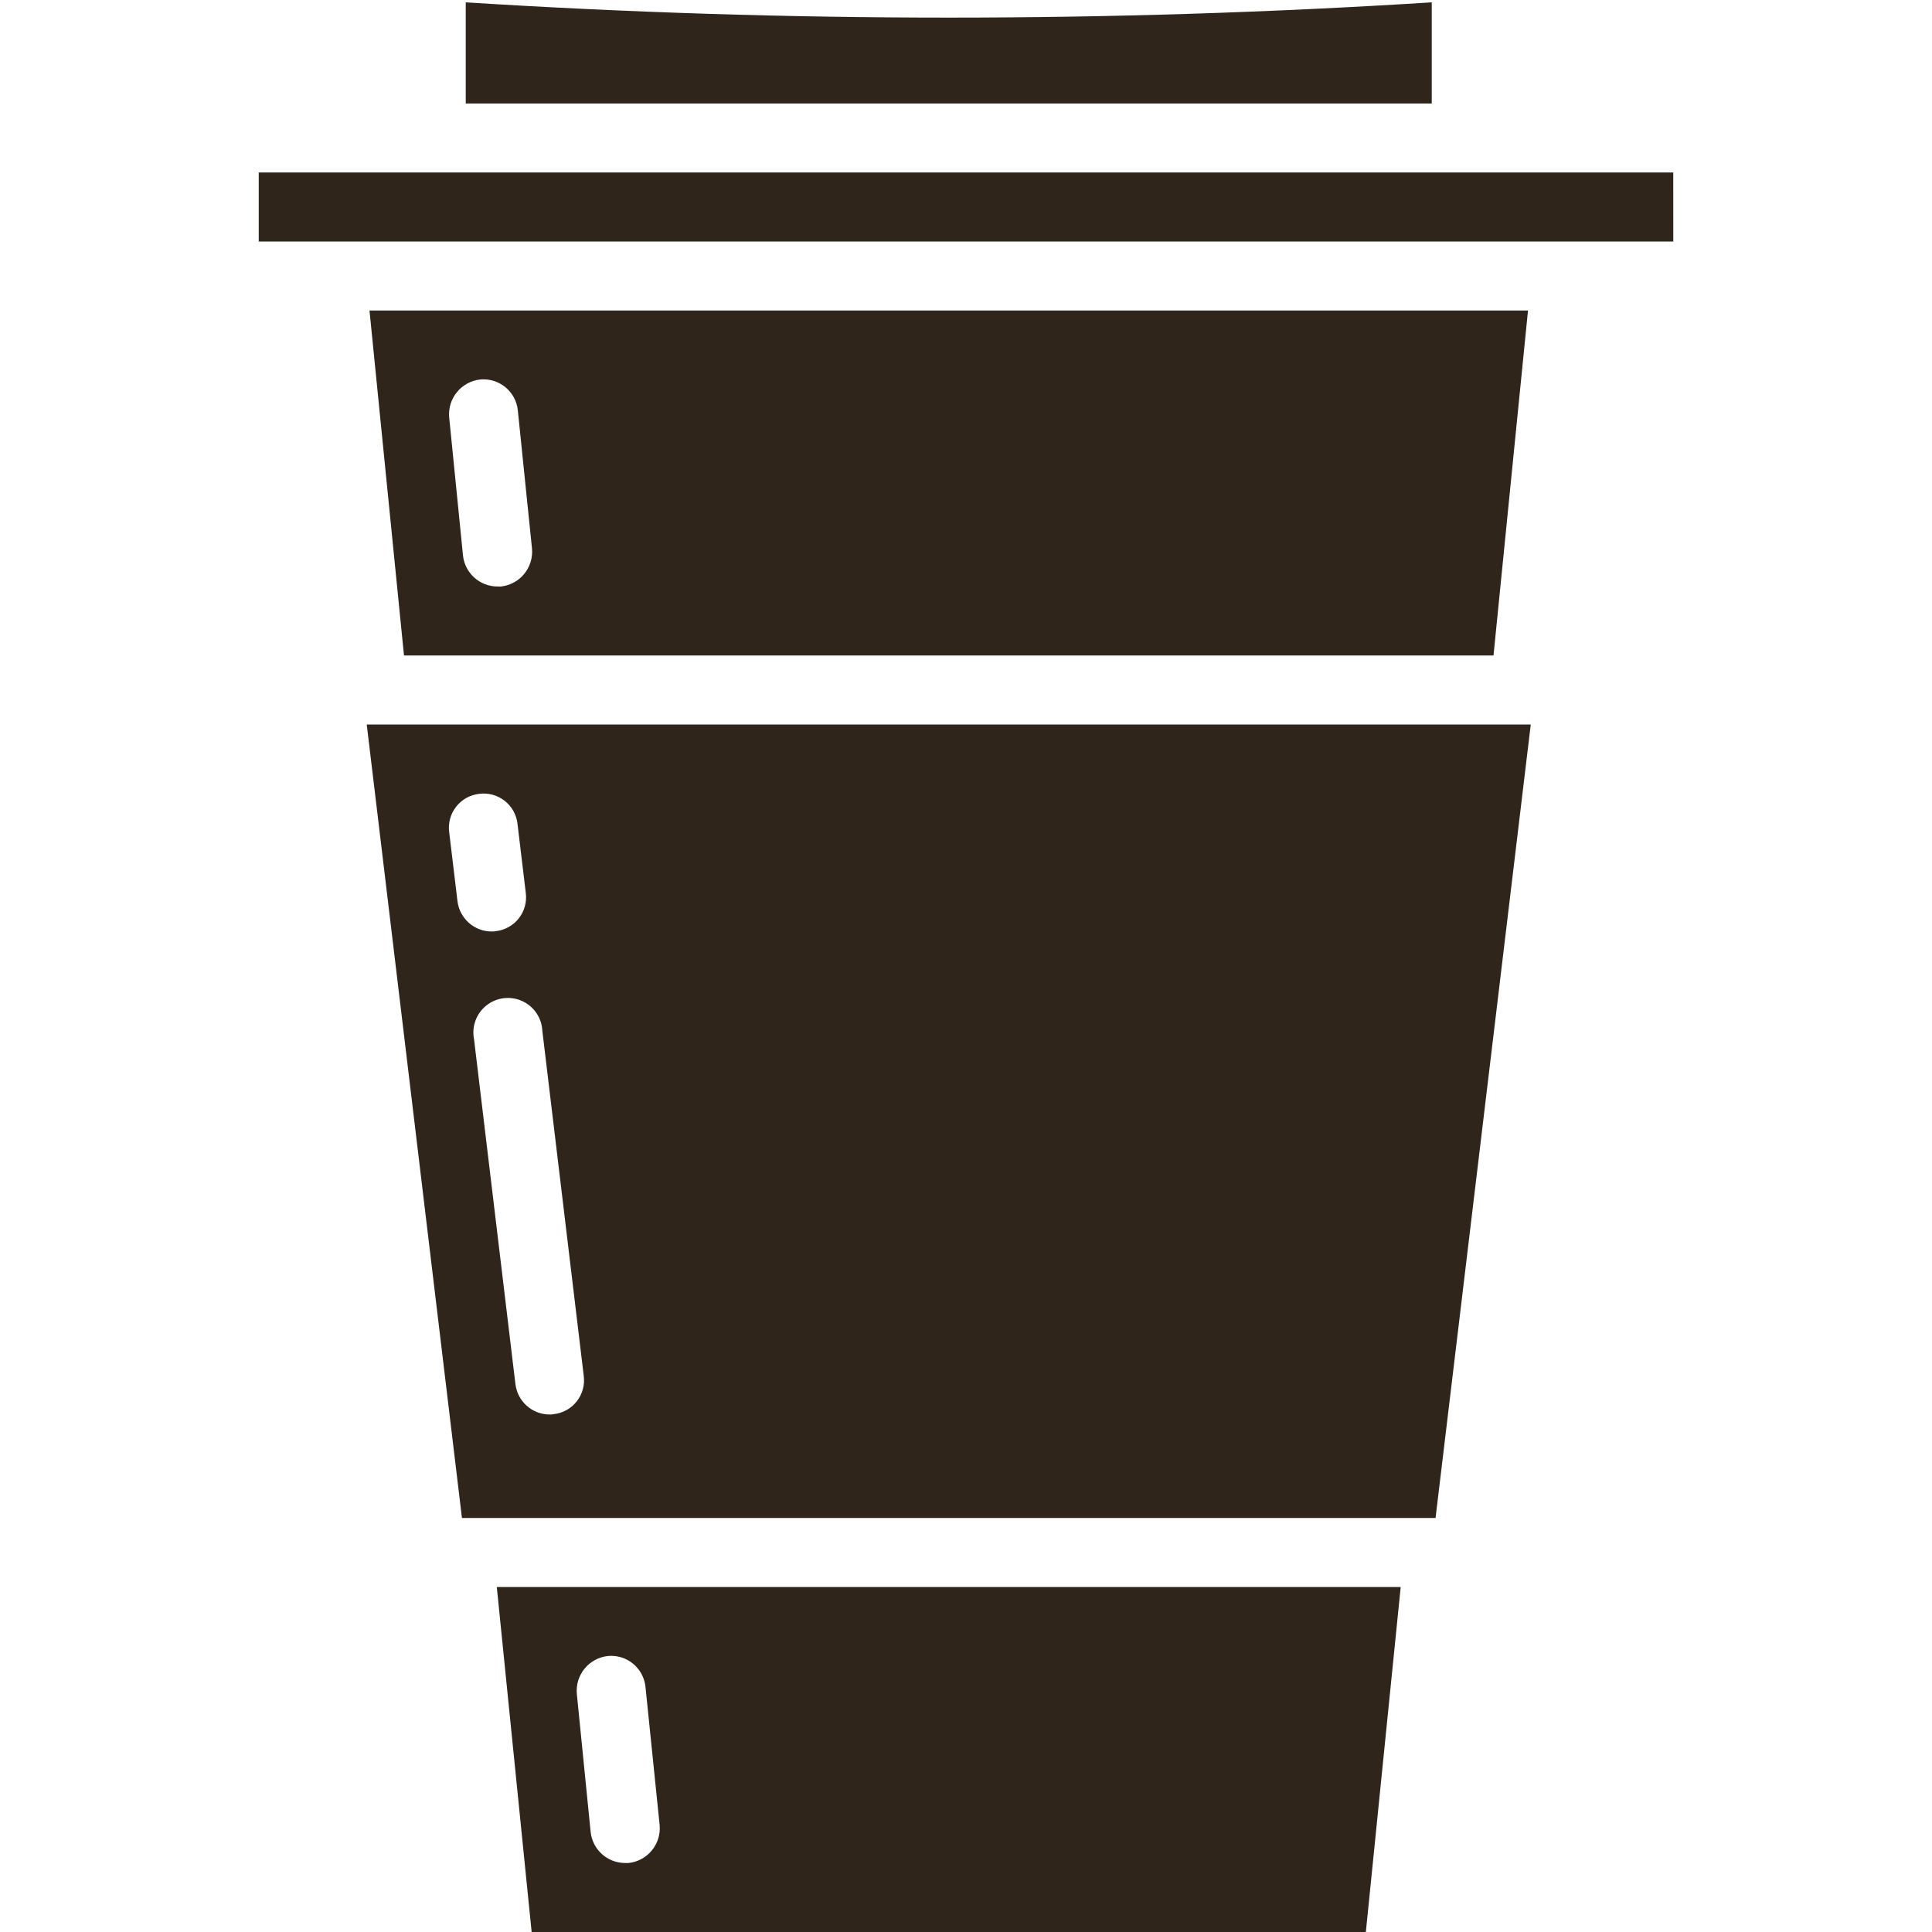 <!DOCTYPE svg PUBLIC "-//W3C//DTD SVG 1.1//EN" "http://www.w3.org/Graphics/SVG/1.1/DTD/svg11.dtd">
<!-- Uploaded to: SVG Repo, www.svgrepo.com, Transformed by: SVG Repo Mixer Tools -->
<svg width="198px" height="198px" viewBox="-7.5 0 56 56" version="1.1" xmlns="http://www.w3.org/2000/svg" xmlns:xlink="http://www.w3.org/1999/xlink" fill="#ffffff" stroke="#ffffff">
<g id="SVGRepo_bgCarrier" stroke-width="0"/>
<g id="SVGRepo_tracerCarrier" stroke-linecap="round" stroke-linejoin="round"/>
<g id="SVGRepo_iconCarrier"> <title/> <desc/> <g fill="none" fill-rule="evenodd" id="Page-1" stroke="none" stroke-width="1"> <g fill="#2f251b" id="007---Coffee-Cup"> <path d="M7.91,56 L32.09,56 L33.1,46 L6.9,46 L7.91,56 Z M10.12,48 C10.669,47.948 11.157,48.351 11.21,48.9 L11.62,52.9 C11.67,53.451 11.27,53.94 10.72,54 L10.62,54 C10.106,54 9.674,53.612 9.62,53.1 L9.22,49.1 C9.17,48.549 9.57,48.06 10.12,48 Z" fill-rule="nonzero" id="Shape"/> <path d="M36.79,9 L3.21,9 L4.21,19 L35.79,19 L36.79,9 Z M7.02,17 L6.92,17 C6.406,17 5.974,16.612 5.92,16.1 L5.52,12.1 C5.47,11.549 5.87,11.06 6.42,11 C6.969,10.948 7.457,11.351 7.51,11.9 L7.92,15.9 C7.97,16.451 7.57,16.94 7.02,17 Z" fill-rule="nonzero" id="Shape"/> <polygon id="Path" points="34.113 44.026 34.114 44.025 34.114 44 34.113 44"/> <polygon id="Path" points="35 5 5 5 0 5 0 7 2.1 7 37.9 7 41.001 7 41 5"/> <path d="M5.89,44 L34.11,44 L36.87,21 L3.13,21 L5.89,44 Z M8.22,29.88 L9.42,39.88 C9.455,40.143 9.382,40.409 9.218,40.618 C9.055,40.827 8.814,40.961 8.55,40.99 C8.511,40.998 8.47,41.002 8.43,41 C7.925,40.999 7.501,40.621 7.44,40.12 L6.24,30.12 C6.167,29.752 6.307,29.374 6.601,29.142 C6.895,28.909 7.295,28.861 7.636,29.016 C7.977,29.172 8.203,29.505 8.22,29.88 Z M6.39,23.01 C6.653,22.975 6.919,23.048 7.128,23.212 C7.337,23.375 7.471,23.616 7.5,23.88 L7.74,25.88 C7.775,26.143 7.702,26.409 7.538,26.618 C7.375,26.827 7.134,26.961 6.87,26.99 C6.831,26.998 6.79,27.002 6.75,27 C6.245,26.999 5.821,26.621 5.76,26.12 L5.52,24.12 C5.485,23.857 5.558,23.591 5.722,23.382 C5.885,23.173 6.126,23.039 6.39,23.01 Z" fill-rule="nonzero" id="Shape"/> <path d="M34,0.068 C24.676,0.658 15.324,0.658 6,0.068 L6,3 L34,3 L34,0.068 Z" id="Path"/> </g> </g> </g>
</svg>